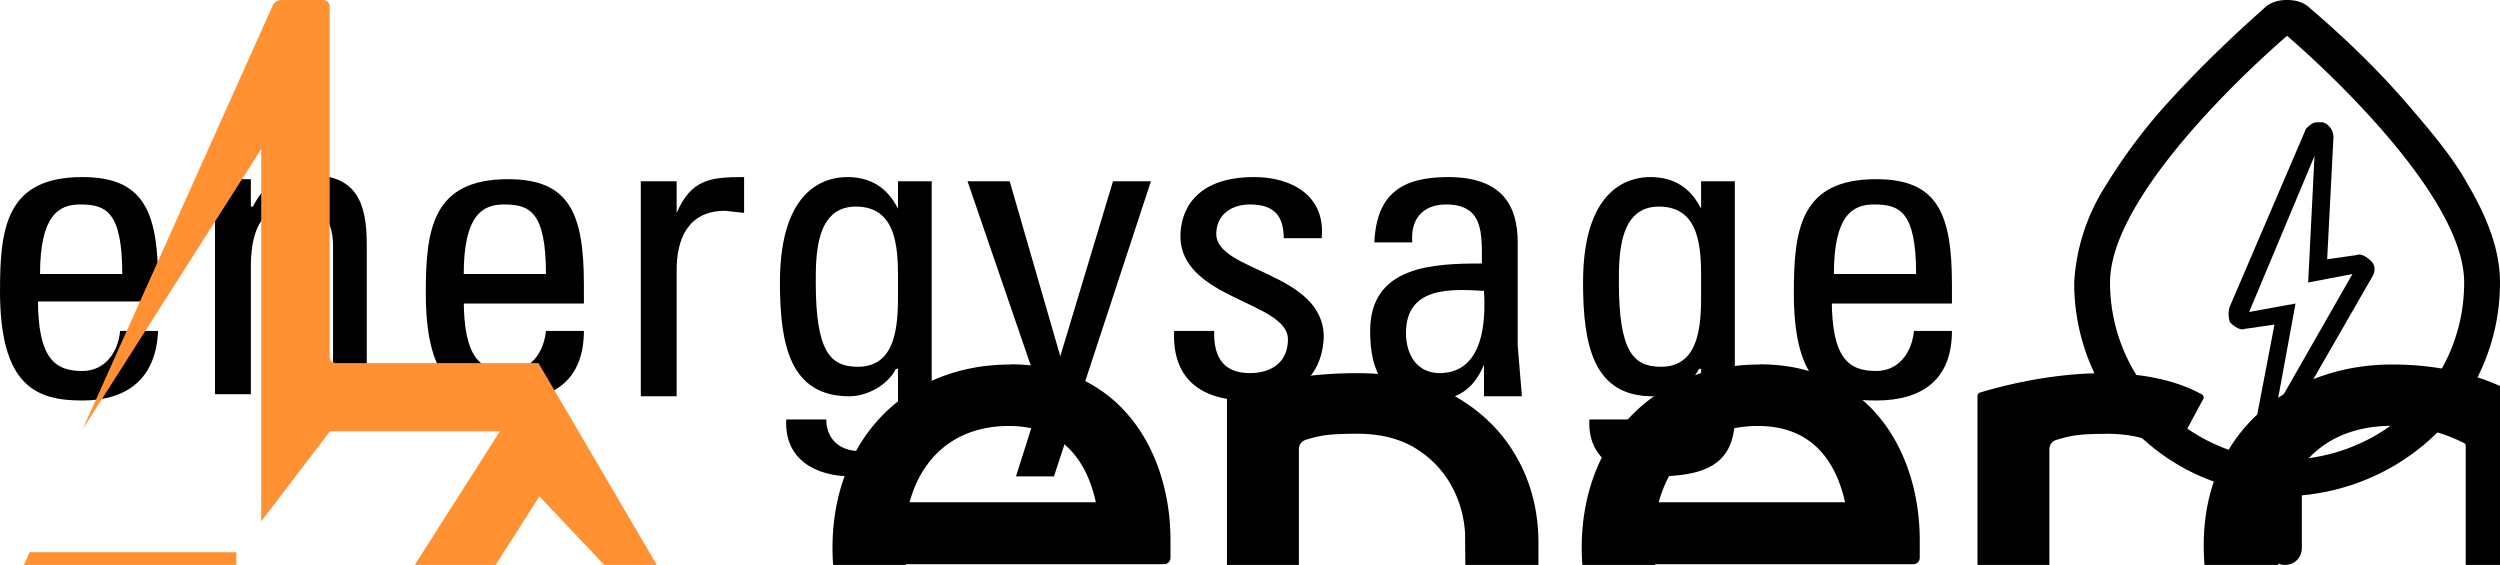<svg xmlns="http://www.w3.org/2000/svg" viewBox="0 0 118.6 26.8">
    <g class="EnergySage-logo">
    <path class="e_2_ st0" d="M1.8 14.2c0 2.8.8 3.4 2.1 3.4 1.1 0 1.7-.9 1.8-1.9h1.8C7.4 18 6 19 3.9 19 1.7 19 0 18.3 0 13.8c0-3 .3-5.4 3.9-5.4 2.9 0 3.6 1.6 3.6 5v.9H1.8m4-1.3c0-3-.8-3.3-2-3.3-1 0-1.9.5-1.9 3.3h3.9z" />
    <path class="n st0" d="M15.8 18.8v-7.1c0-1.1-.4-2-1.8-2-1.8 0-2.1 1.6-2.1 3v6h-1.7v-8.1l-.1-2.1h1.8v1.3h.1c.6-1.2 1.4-1.5 2.7-1.5 2.2 0 2.7 1.3 2.7 3.3v7.1h-1.6" />
    <path class="e_1_ st0" d="M22 14.2c0 2.8.8 3.4 2.1 3.4 1.1 0 1.7-.9 1.8-1.9h1.8c0 2.3-1.4 3.3-3.6 3.3s-3.9-.6-3.9-5.1c0-3 .3-5.4 3.9-5.4 2.9 0 3.6 1.6 3.6 5v.9H22m3.9-1.4c0-3-.8-3.3-2-3.3-1 0-1.9.5-1.9 3.3h3.9z" />
    <path class="r st0" d="M32.1 10.1c.7-1.6 1.6-1.7 3.2-1.7v1.7l-.9-.1c-1.8 0-2.3 1.4-2.3 2.8v6h-1.7V8.6h1.7v1.5" />
    <path class="g_1_ st0" d="M42.5 8.6h1.7v11.2c0 2.3-1.5 2.8-3.8 2.8-1.7 0-3.2-.8-3.1-2.7h1.9c0 .9.6 1.5 1.6 1.5 1.2 0 1.8-.7 1.8-1.8v-2.1h-.1c-.4.8-1.4 1.3-2.2 1.3-2.8 0-3.3-2.4-3.3-5.4 0-4.7 2.4-5 3.2-5 1.1 0 1.9.5 2.4 1.5V8.6m-2 1.2c-1.9 0-1.9 2.3-1.9 3.6 0 3.3.7 4 2 4 2 0 1.9-2.4 1.9-3.8 0-1.5.1-3.8-2-3.8z" />
    <path class="y st0" d="M50.3 16.9l2.5-8.3h1.8l-4.6 14h-1.8l1.2-3.8-3.5-10.2h2l2.4 8.3" />
    <path class="s_1_ st1" d="M59.2 19c-2.2 0-3.6-1-3.5-3.3h1.9c0 .6 0 2 1.7 2 1 0 1.8-.5 1.8-1.6 0-1.8-5.1-1.9-5.1-4.9 0-1.1.6-2.8 3.5-2.8 1.8 0 3.4.9 3.2 2.9h-1.8c0-1.1-.5-1.6-1.6-1.6-.9 0-1.6.5-1.6 1.4 0 1.8 5.1 1.8 5.1 4.9-.1 2.1-1.6 3-3.6 3" />
    <path class="a st1" d="M70.4 17.3c-.5 1.2-1.3 1.7-2.6 1.7-2.2 0-2.8-1.4-2.8-3.3 0-3.1 3-3.2 5.3-3.2 0-1.4.1-2.8-1.7-2.8-1.1 0-1.7.7-1.6 1.8h-1.8c.1-2.3 1.3-3.1 3.5-3.1 2.6 0 3.3 1.4 3.3 3.1v4.9l.2 2.4h-1.8v-1.5m-3.7-1.5c0 1 .5 1.9 1.6 1.9 1 0 2.3-.6 2.1-3.9-1.6-.1-3.7-.2-3.7 2z" />
    <path class="g st1" d="M80.6 8.6h1.7v11.2c0 2.3-1.5 2.8-3.8 2.8-1.7 0-3.2-.8-3.1-2.7h1.9c0 .9.6 1.5 1.6 1.5 1.1 0 1.8-.7 1.8-1.8v-2.1h-.1c-.4.8-1.4 1.3-2.2 1.3-2.8 0-3.3-2.4-3.3-5.4 0-4.7 2.4-5 3.2-5 1.1 0 1.9.5 2.4 1.5V8.6m-2 1.2c-1.9 0-1.9 2.3-1.9 3.6 0 3.3.7 4 2 4 2 0 1.9-2.4 1.9-3.8 0-1.5.1-3.8-2-3.8z" />
    <path class="e st1" d="M86.9 14.2c0 2.8.8 3.4 2.1 3.4 1.1 0 1.7-.9 1.8-1.9h1.8c0 2.3-1.4 3.3-3.6 3.3s-3.9-.6-3.9-5.1c0-3 .3-5.4 3.9-5.4 2.9 0 3.6 1.6 3.6 5v.9h-5.7m4-1.4c0-3-.8-3.3-2-3.3-1 0-1.9.5-1.9 3.3h3.9z" />
    <path class="leaf st0" d="M118.6 13.4c0-1.4-.5-2.9-1.5-4.6-.7-1.3-1.8-2.6-3.1-4.1-2.1-2.4-4.3-4.2-4.4-4.3-.3-.3-.7-.4-1.1-.4-.4 0-.8.1-1.1.4-.1.1-2.2 1.9-4.4 4.3a26 26 0 0 0-3.1 4.1 9.5 9.5 0 0 0-1.5 4.6 10 10 0 0 0 9.2 10V26c0 .5.4.8.8.8.5 0 .8-.4.8-.8v-2.5c5.3-.5 9.4-4.8 9.4-10.1m-10.5 8.4c-4.4-.2-8-3.9-8-8.4 0-4.6 8.4-11.7 8.4-11.7s8.4 7.1 8.4 11.7c0 4.5-3.5 8.1-8 8.4" />
    <path class="bolt_1_ st0" d="M112.5 12.4c-.2-.2-.5-.4-.7-.3l-1.4.2.3-5.8c0-.3-.2-.6-.5-.7h-.3c-.2 0-.4.2-.5.3l-3.6 8.4c-.1.2-.1.6 0 .8.2.2.5.4.7.3l1.4-.2-.9 4.7c0 .3.2.6.5.7H107.8c.2 0 .4-.2.5-.3l4.2-7.3c.2-.3.2-.6 0-.8m-.9.6l-3.6 6.3.9-4.9-2.2.4 3.1-7.4-.3 6 2.1-.4z" />
    </g>
<svg data-v-4d5c0e76="" data-v-314f53c6="" xmlns="http://www.w3.org/2000/svg" viewBox="0 0 205 45" width="205" height="45" fill="none" class="es-logo-2024" style="height: 45px; width: 205px;"><path data-v-4d5c0e76="" d="M47.929 17.293c-4.967 0-8.435 3.573-8.435 8.694 0 5.12 3.533 8.533 8.593 8.533 3.42 0 5.972-1.308 6.895-2.524a.308.308 0 0 0 .029-.327l-.114-.214a.311.311 0 0 0-.466-.097 7.103 7.103 0 0 1-4.452 1.56c-2.536 0-4.866-1.33-6.077-3.47a5.229 5.229 0 0 1-.843-2.076c-.02-.129-.06-.355-.081-.605H55.22c.17 0 .308-.138.308-.307v-.832c0-4.152-2.35-8.344-7.596-8.344v.009h-.004Zm-4.78 6.534c.635-2.306 2.337-3.619 4.715-3.619 2.71 0 3.744 1.89 4.124 3.619h-8.844.004ZM83.472 17.293c-4.967 0-8.435 3.573-8.435 8.694 0 5.12 3.533 8.533 8.593 8.533 3.42 0 5.972-1.308 6.896-2.524a.309.309 0 0 0 .028-.327l-.113-.214a.311.311 0 0 0-.466-.097 7.103 7.103 0 0 1-4.453 1.56c-2.536 0-4.866-1.33-6.077-3.47a5.23 5.23 0 0 1-.843-2.076c-.02-.129-.06-.355-.08-.605h12.243c.17 0 .308-.138.308-.307v-.832c0-4.152-2.35-8.344-7.597-8.344v.009h-.004Zm-4.784 6.534c.636-2.306 2.337-3.619 4.715-3.619 2.71 0 3.744 1.89 4.125 3.619h-8.845.004ZM197.399 17.293c-4.967 0-8.435 3.573-8.435 8.694 0 5.12 3.533 8.533 8.593 8.533 3.42 0 5.972-1.308 6.896-2.524a.308.308 0 0 0 .028-.327l-.113-.214a.311.311 0 0 0-.466-.097 7.103 7.103 0 0 1-4.452 1.56c-2.537 0-4.866-1.33-6.078-3.47-.004-.008-.008-.016-.016-.024a5.219 5.219 0 0 1-.826-2.052c-.021-.129-.061-.355-.081-.605h12.243c.17 0 .308-.138.308-.307v-.832c0-4.152-2.35-8.344-7.596-8.344v.009h-.005Zm-.064 2.915c2.71 0 3.743 1.89 4.124 3.619h-8.844c.636-2.306 2.337-3.619 4.716-3.619h.004ZM27.96 29.287h-3.7a.154.154 0 0 0-.154.153v4.693c0 .084.07.153.154.153h3.7a.154.154 0 0 0 .153-.153V29.44a.154.154 0 0 0-.154-.154Z" fill="currentColor"></path><path data-v-4d5c0e76="" d="M25.553 17.228h-9.61a.306.306 0 0 1-.304-.303V.303A.306.306 0 0 0 15.335 0H13.35a.454.454 0 0 0-.414.267L3.918 20.37l8.475-13.303v17.668l3.258-4.272h8.062L11.214 40.08V26.197H1.406L0 29.3h7.973V44.7c0 .166.134.299.3.299h3.484a.294.294 0 0 0 .256-.141l13.576-21.311 9.63 10.18-9.67-16.496.004-.004Z" fill="#FF9133"></path><path data-v-4d5c0e76="" d="M120.195 19.182c-1.945-1.272-4.145-1.89-6.73-1.89-2.37 0-4.57.78-6.186 2.197-1.791 1.567-2.735 3.772-2.735 6.381 0 3.166 1.325 5.165 2.435 6.28 1.43 1.438 3.375 2.261 5.332 2.261 1.523 0 3.184-.634 4.391-1.635a.166.166 0 0 1 .272.129v1.963c0 3.17-1.471 4.777-4.376 4.777-2.256 0-4.29-.856-5.352-1.587-.056-.04-.129-.053-.194-.04a.25.25 0 0 0-.162.117l-1.293 2.18a.166.166 0 0 0 .049.223c1.053.714 3.415 1.974 6.952 1.974 1.455 0 3.537-.29 5.198-1.684 1.641-1.377 2.476-3.489 2.476-6.283V19.324a.171.171 0 0 0-.077-.142Zm-3.221 1.975v7.988a.19.19 0 0 1-.024.093c-.843 1.325-2.496 2.245-4.06 2.245-1.953 0-4.858-1.494-4.858-5.609 0-2.617 1.43-5.674 5.47-5.674 1.6 0 2.787.517 3.387.816a.162.162 0 0 1 .089.15v-.009h-.004ZM139.123 17.943a.249.249 0 0 0-.215-.117h-3.233a.166.166 0 0 0-.149.092l-4.996 10.347a.168.168 0 0 1-.304-.004l-4.55-10.286a.252.252 0 0 0-.226-.15h-3.148a.246.246 0 0 0-.227.351l6.466 13.966c.02.048.02.1-.004.15l-5.202 9.68a.251.251 0 0 0 .004.245.243.243 0 0 0 .214.122h3.084a.25.25 0 0 0 .222-.138l12.272-24.016a.244.244 0 0 0-.008-.242ZM145.796 24.279c-1.531-.743-2.856-1.39-2.856-2.577 0-.864.688-1.736 2.224-1.736 1.535 0 2.889 1.127 3.253 1.518a.251.251 0 0 0 .405-.044l1.155-2.04a.158.158 0 0 0-.024-.193c-.855-.885-2.743-1.947-5.142-1.947-3.034 0-5.323 1.995-5.323 4.636 0 2.504 2.289 3.691 4.307 4.741 1.6.832 2.985 1.551 2.985 2.718 0 2.177-2.021 2.346-2.641 2.346-2.236 0-3.768-1.457-4.185-1.906a.244.244 0 0 0-.207-.076.25.25 0 0 0-.186.117l-1.289 2.076a.17.17 0 0 0 .029.21c.899.831 2.909 2.29 5.972 2.29 3.549 0 5.935-2.056 5.935-5.117 0-2.876-2.342-4.01-4.404-5.016h-.008ZM167.475 19.251a11.564 11.564 0 0 0-6.409-1.954c-4.546 0-9.148 2.935-9.148 8.54 0 4.871 3.2 8.542 7.446 8.542 1.832 0 3.651-.787 4.741-1.97a.167.167 0 0 1 .291.1l.089 1.333a.162.162 0 0 0 .166.153h2.731a.164.164 0 0 0 .166-.165V19.392a.162.162 0 0 0-.073-.137v-.004Zm-3.285 1.914v7.576s0 .04-.013.06c-.474 1.281-2.272 2.678-4.173 2.678-3.16 0-4.602-2.79-4.602-5.387 0-3.4 2.326-5.868 5.534-5.868 1.268 0 2.464.384 3.173.8a.16.16 0 0 1 .081.141ZM186.1 19.182c-1.945-1.272-4.145-1.89-6.725-1.89-2.371 0-4.571.78-6.187 2.197-1.791 1.567-2.735 3.772-2.735 6.381 0 3.166 1.325 5.165 2.435 6.28 1.43 1.438 3.375 2.261 5.332 2.261 1.523 0 3.184-.634 4.392-1.635a.166.166 0 0 1 .271.129v1.963c0 3.17-1.471 4.777-4.376 4.777-2.256 0-4.29-.856-5.351-1.587-.057-.04-.126-.053-.195-.04a.25.25 0 0 0-.162.117l-1.292 2.18a.165.165 0 0 0 .048.223c1.054.714 3.416 1.974 6.952 1.974 1.455 0 3.537-.29 5.199-1.684 1.64-1.377 2.475-3.489 2.475-6.283V19.324a.169.169 0 0 0-.077-.142h-.004Zm-7.305 12.297c-1.953 0-4.858-1.494-4.858-5.609 0-2.617 1.431-5.674 5.47-5.674 1.6 0 2.787.517 3.387.816a.162.162 0 0 1 .089.15v7.983a.19.19 0 0 1-.024.093c-.843 1.325-2.496 2.245-4.06 2.245l-.004-.004ZM72.821 34.294h-3.08a.164.164 0 0 1-.165-.165l-.073-8.8v-.012a5.33 5.33 0 0 0-.584-2.16 4.783 4.783 0 0 0-1.73-1.866c-.753-.477-1.697-.715-2.8-.715-.712 0-1.251.028-1.6.084-.291.049-.579.118-.854.21a.456.456 0 0 0-.316.433V34.12a.168.168 0 0 1-.17.166c-1.102-.008-2.111-.012-3.075-.012a.164.164 0 0 1-.167-.166v-15.33c0-.072.045-.137.114-.157.636-.202 1.454-.4 2.435-.59a19.63 19.63 0 0 1 3.699-.327c1.738 0 3.261.364 4.533 1.075 1.268.71 2.265 1.688 2.954 2.895.672 1.175 1.02 2.504 1.041 3.954v8.492a.164.164 0 0 1-.166.166v.008h.004ZM104.524 18.936a.167.167 0 0 0-.069-.226c-2.95-1.623-7.48-1.006-10.53-.085a.161.161 0 0 0-.113.158v15.33c0 .092.073.165.166.165.964 0 1.977.008 3.075.012.093 0 .17-.073.17-.165V21.307c0-.198.126-.372.312-.432.875-.271 1.305-.283 2.455-.295 1.102 0 2.046.242 2.8.715.129.08.308.258.425.064l1.305-2.427h.004v.004Z" fill="currentColor"></path></svg></svg>
